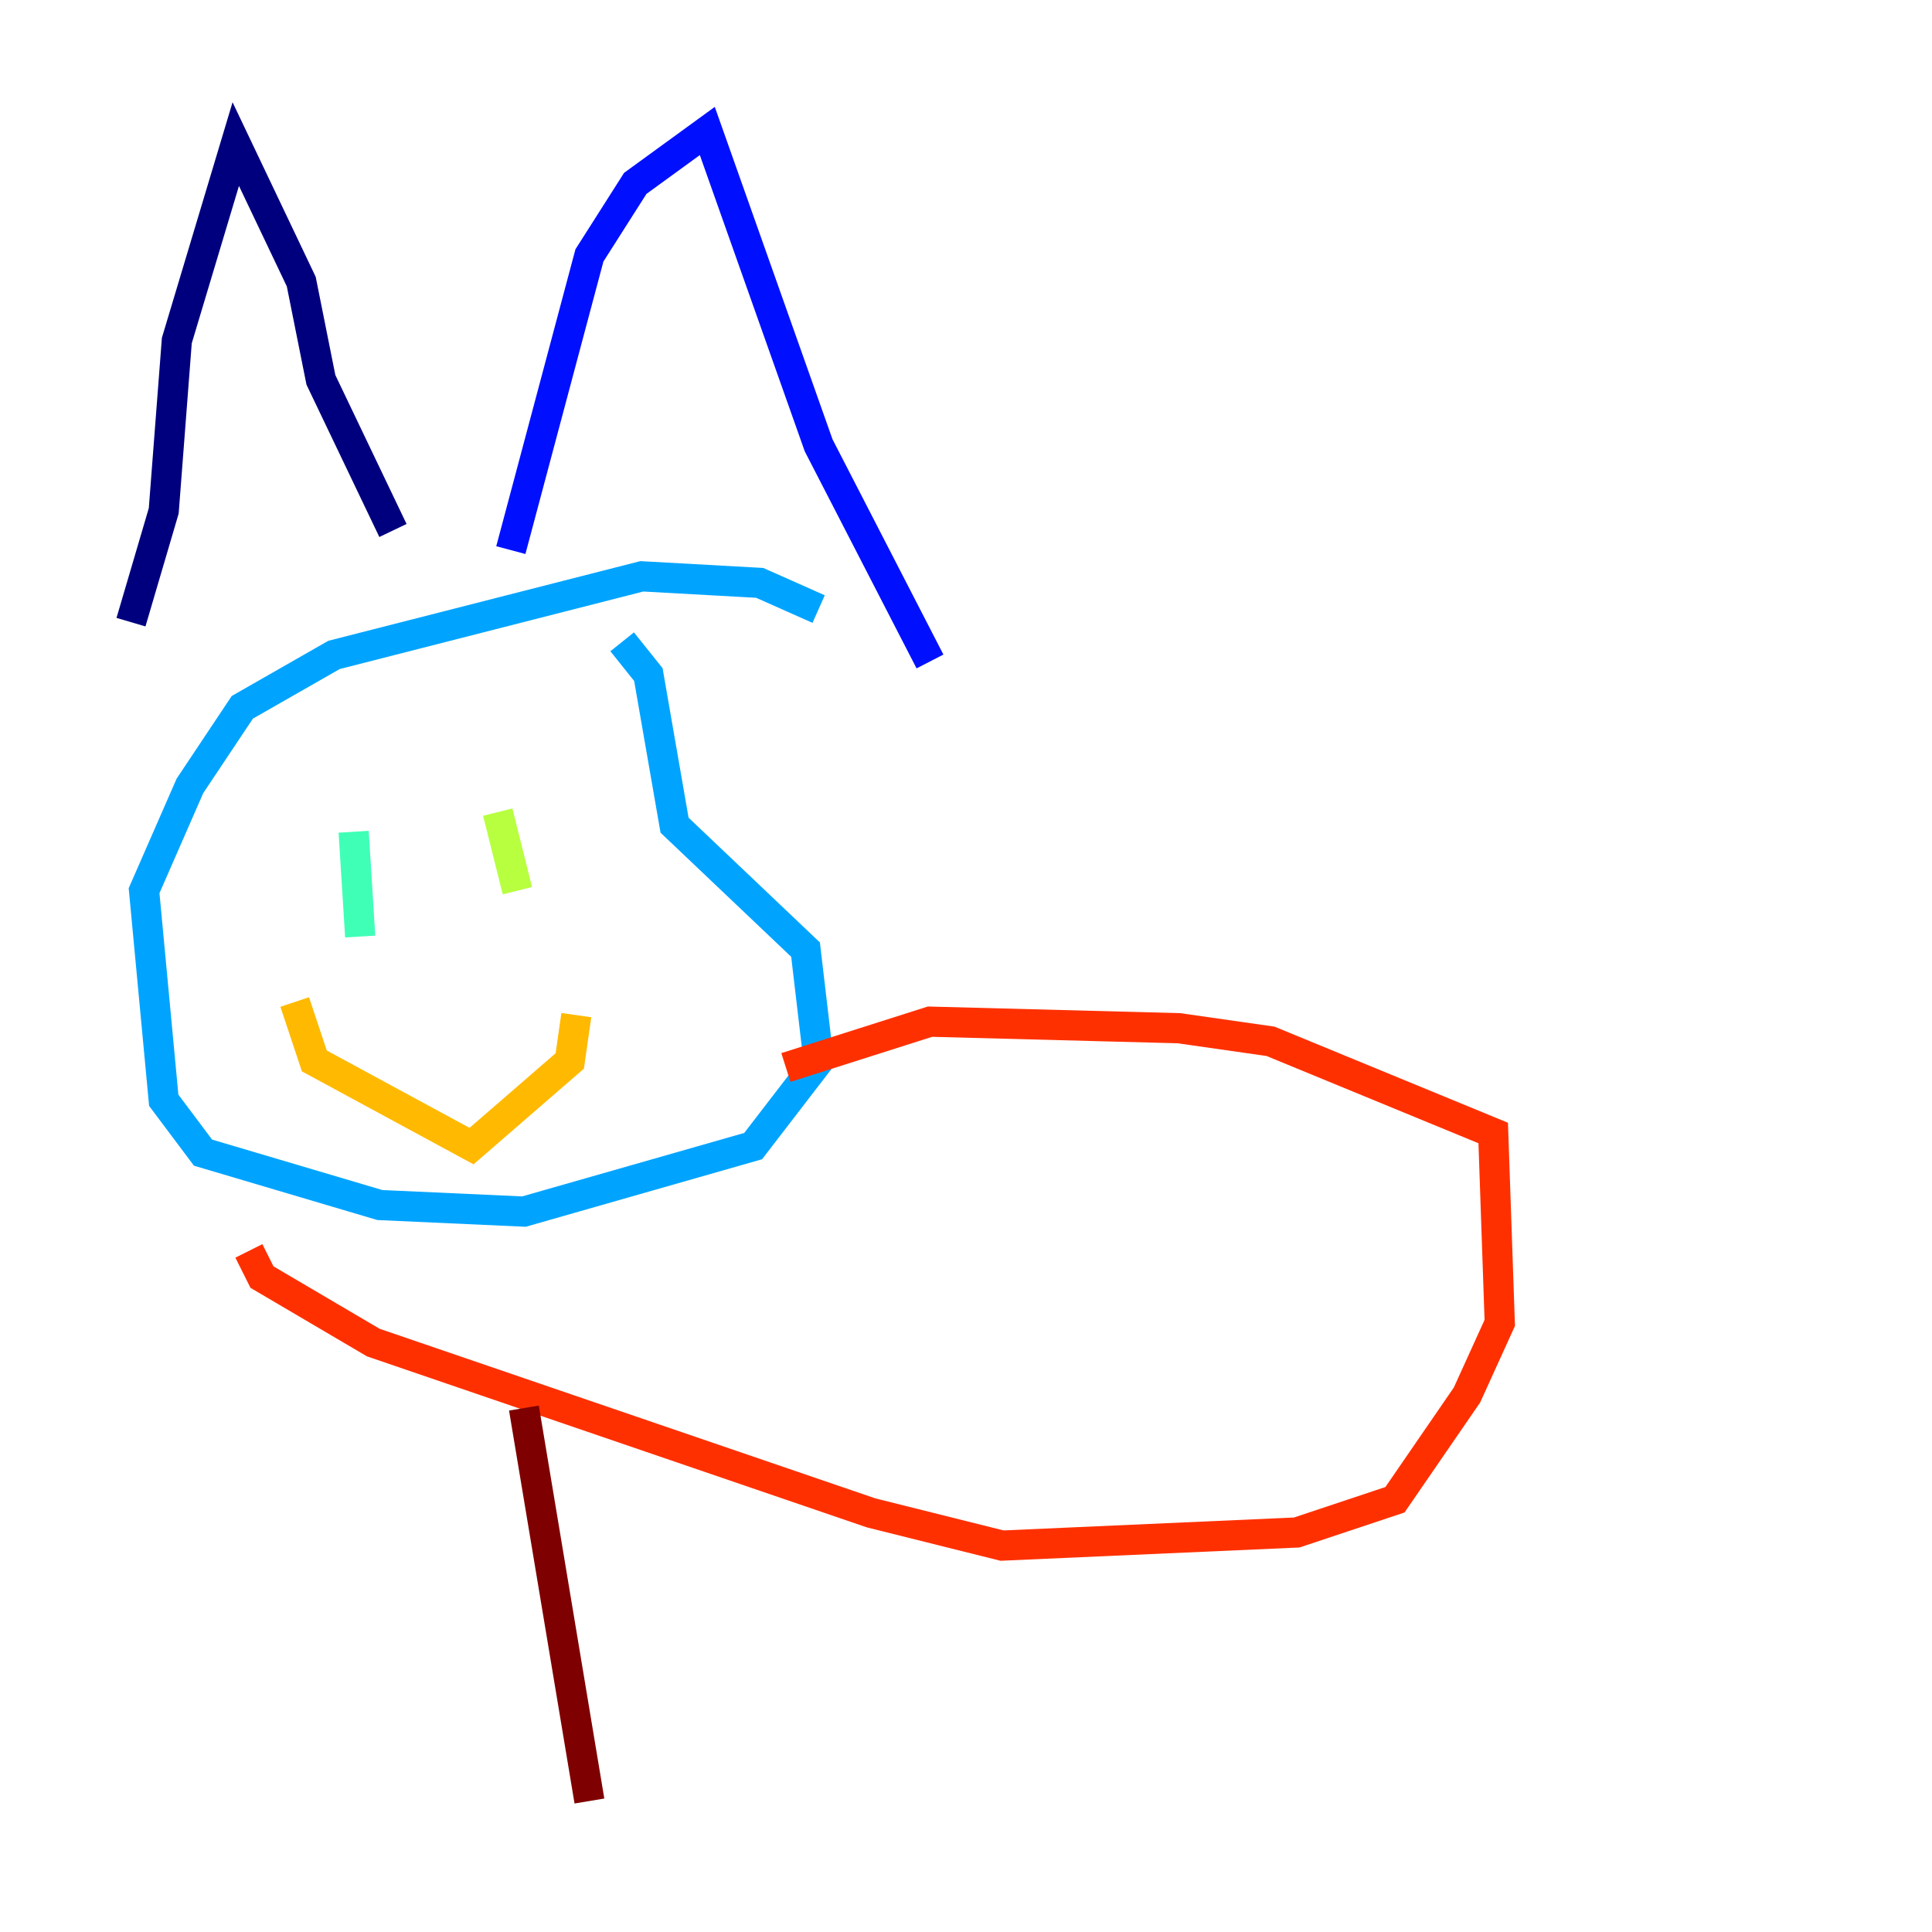 <?xml version="1.0" encoding="utf-8" ?>
<svg baseProfile="tiny" height="128" version="1.2" viewBox="0,0,128,128" width="128" xmlns="http://www.w3.org/2000/svg" xmlns:ev="http://www.w3.org/2001/xml-events" xmlns:xlink="http://www.w3.org/1999/xlink"><defs /><polyline fill="none" points="8.678,41.22 10.848,33.844 11.715,22.563 15.62,9.546 19.959,18.658 21.261,25.166 26.034,35.146" stroke="#00007f" stroke-width="2" /><polyline fill="none" points="33.844,36.447 39.051,16.922 42.088,12.149 46.861,8.678 54.237,29.505 61.614,43.824" stroke="#0010ff" stroke-width="2" /><polyline fill="none" points="54.237,40.352 50.332,38.617 42.522,38.183 22.129,43.39 16.054,46.861 12.583,52.068 9.546,59.01 10.848,72.895 13.451,76.366 25.166,79.837 34.712,80.271 49.898,75.932 54.237,70.291 53.37,62.915 44.691,54.671 42.956,44.691 41.22,42.522" stroke="#00a4ff" stroke-width="2" /><polyline fill="none" points="23.43,55.105 23.864,62.047" stroke="#3fffb7" stroke-width="2" /><polyline fill="none" points="32.976,53.803 34.278,59.01" stroke="#b7ff3f" stroke-width="2" /><polyline fill="none" points="19.525,66.386 20.827,70.291 31.241,75.932 37.749,70.291 38.183,67.254" stroke="#ffb900" stroke-width="2" /><polyline fill="none" points="52.068,70.725 61.614,67.688 78.102,68.122 84.176,68.99 98.929,75.064 99.363,87.647 97.193,92.42 92.42,99.363 85.912,101.532 66.386,102.4 57.709,100.231 24.732,88.949 17.356,84.61 16.488,82.875" stroke="#ff3000" stroke-width="2" /><polyline fill="none" points="34.712,93.288 39.051,119.322" stroke="#7f0000" stroke-width="2" /></svg>